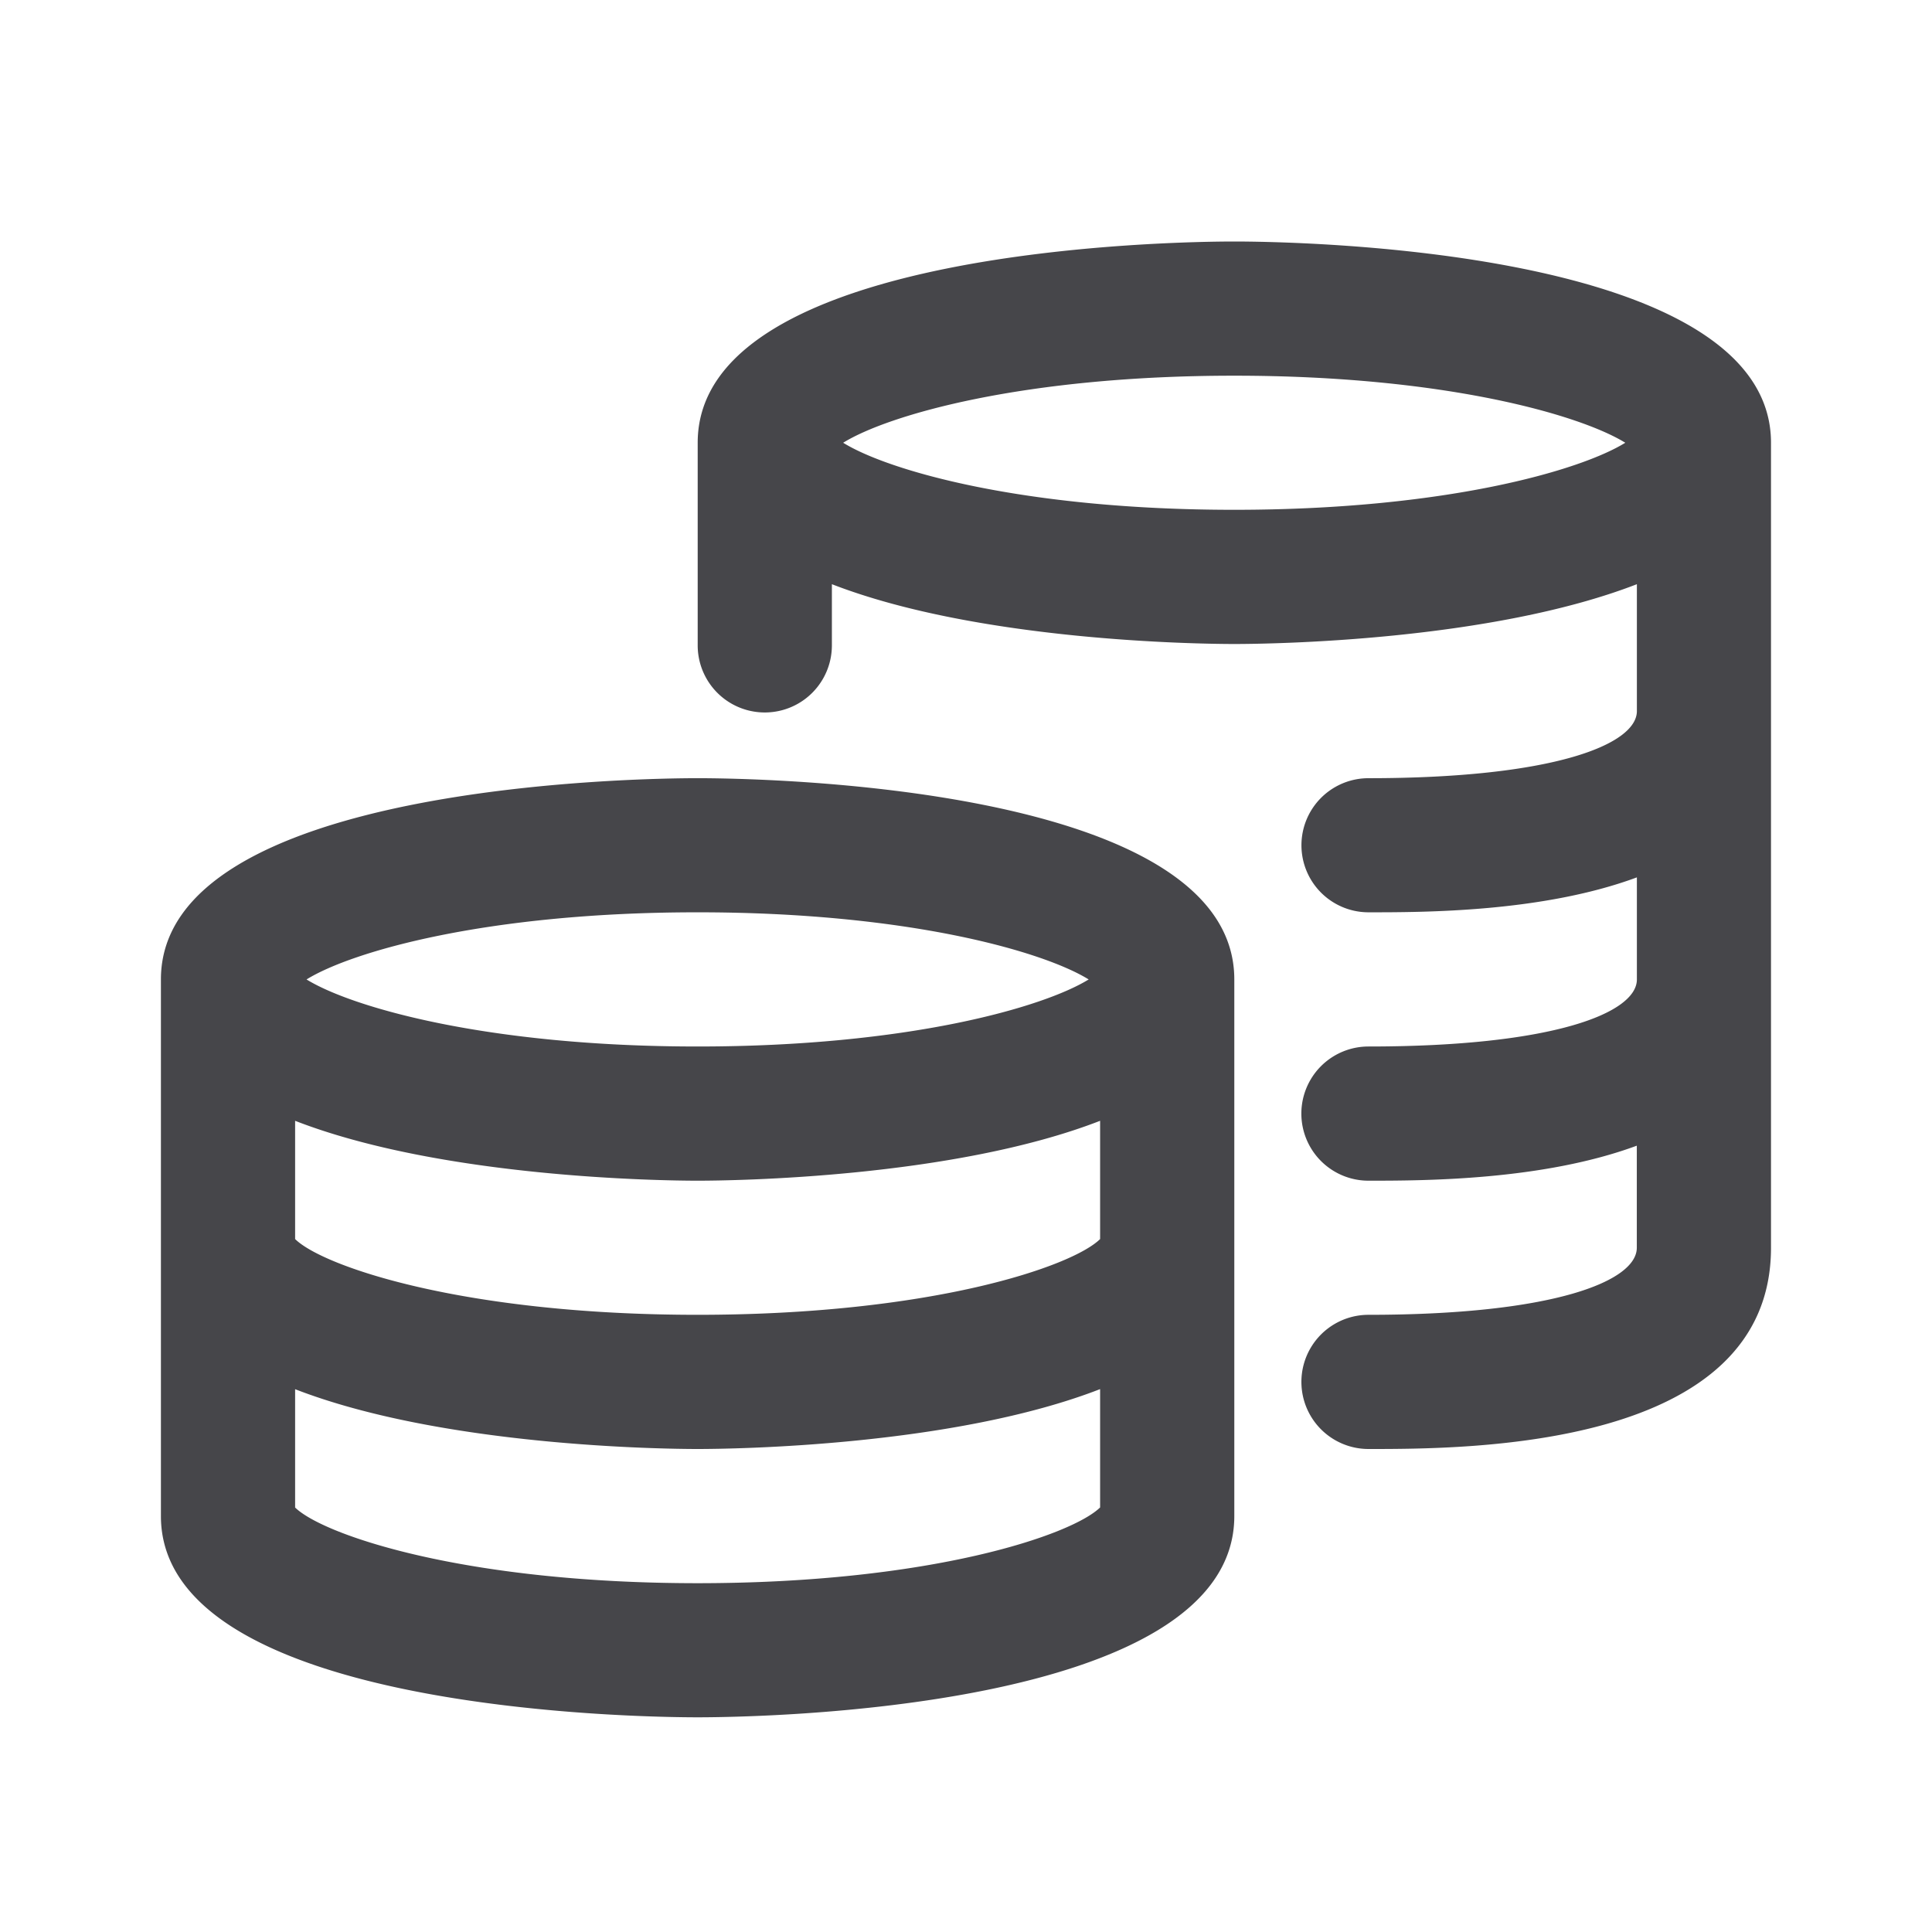 <svg xmlns="http://www.w3.org/2000/svg" fill="none" viewBox="0 0 24 24"><path fill="#46464A" fill-rule="evenodd" d="M17 18a.833.833 0 1 1 0-1.667c2.302 0 3.333-.418 3.333-.833v-1.268c-1.17.433-2.644.435-3.334.435A.833.833 0 1 1 17 13c2.303 0 3.334-.418 3.334-.833v-1.268c-1.17.434-2.644.434-3.334.434a.833.833 0 1 1 0-1.666c2.303 0 3.334-.419 3.334-.834V7.257c-1.825.708-4.552.743-5 .743-.448 0-3.175-.035-5-.743v.76a.832.832 0 1 1-1.667 0V5.5c0-2.43 5.985-2.5 6.666-2.5C16.015 3 22 3.07 22 5.5v10c0 2.5-3.764 2.5-5 2.5ZM15.331 4.667c-2.615 0-4.296.486-4.857.833.56.347 2.242.833 4.857.833 2.616 0 4.297-.486 4.859-.833-.561-.346-2.243-.833-4.858-.833Zm.002 7.5v6.666c0 2.43-5.985 2.5-6.667 2.5-.682 0-6.667-.07-6.667-2.5v-6.666c0-2.43 5.985-2.5 6.667-2.5.682 0 6.667.07 6.667 2.5Zm-11.667 6.56c.35.341 2.102.94 5 .94s4.65-.599 5-.941v-1.47c-1.825.709-4.552.744-5 .744-.448 0-3.175-.035-5-.743v1.47Zm0-3.335c.344.34 2.096.941 5 .941s4.655-.6 5-.941v-1.469c-1.825.709-4.552.744-5 .744-.448 0-3.175-.035-5-.744v1.469Zm5-2.392c2.615 0 4.296-.487 4.858-.833-.562-.347-2.243-.834-4.858-.834-2.615 0-4.297.487-4.858.834.561.346 2.243.833 4.858.833Z" clip-rule="evenodd"/></svg>